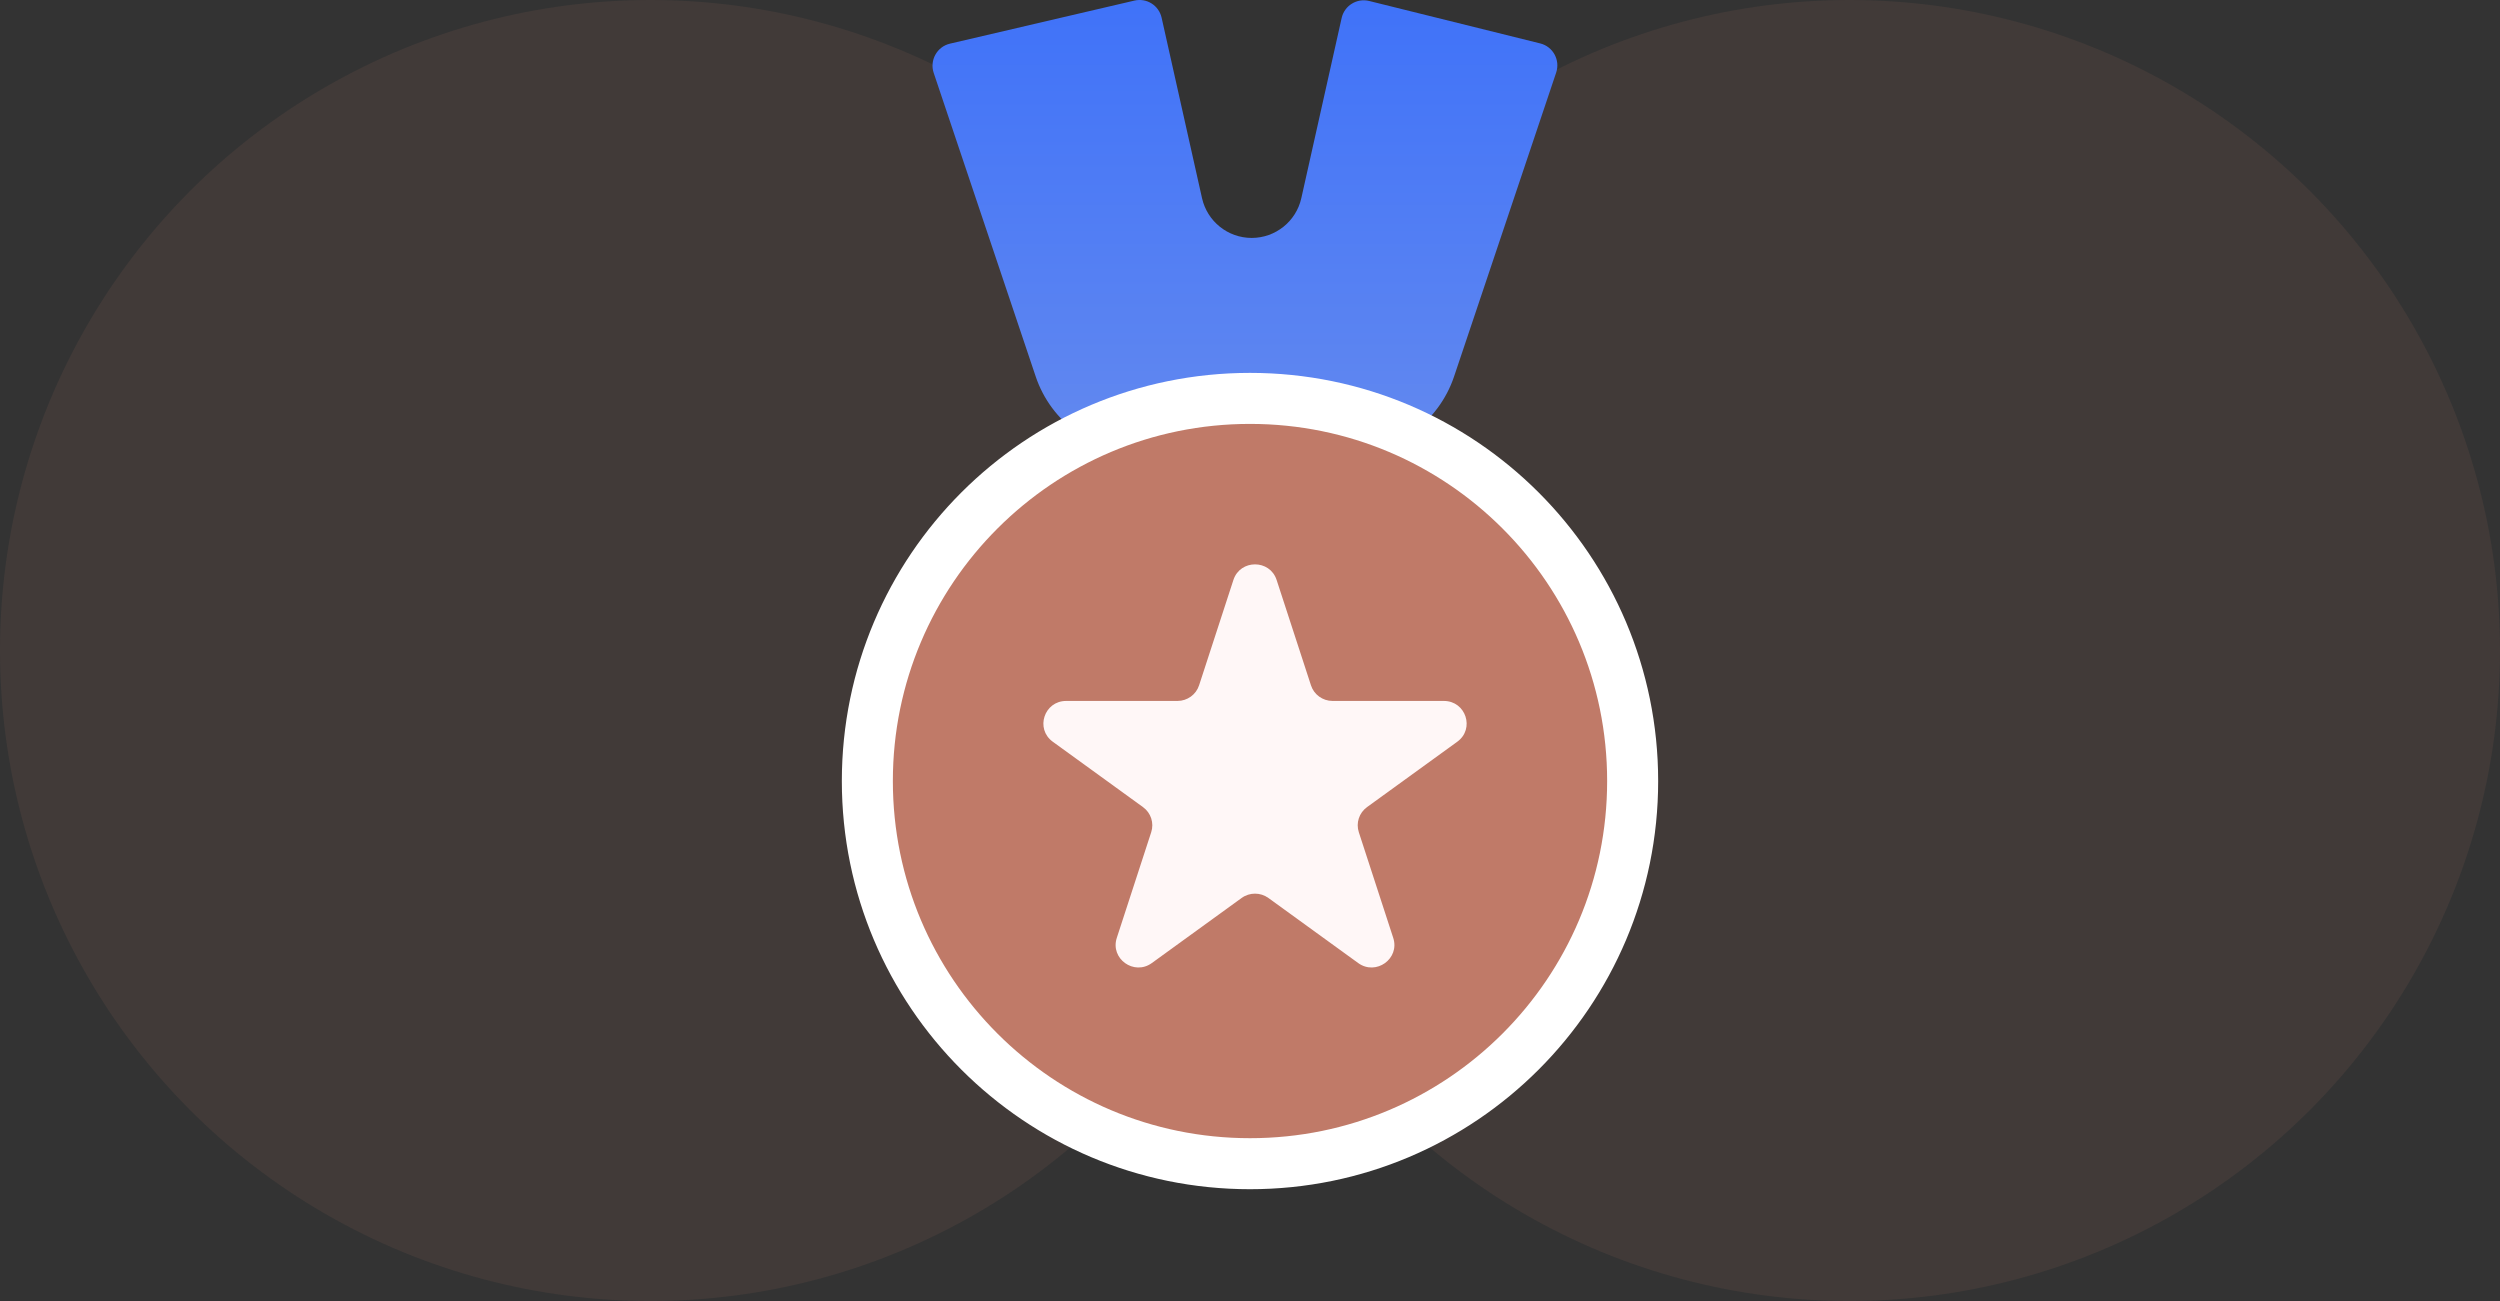 <svg width="98" height="51" viewBox="0 0 98 51" fill="none" xmlns="http://www.w3.org/2000/svg">
<rect x="0" y="0" width="98" height="51" fill="#333333" stroke="none"/>
<circle cx="25.5" cy="25.5" r="25.5" fill="#C07A68" fill-opacity="0.1"/>
<circle cx="72.5" cy="25.5" r="25.5" fill="#C07A68" fill-opacity="0.1"/>
<path d="M40.599 14.758L36.601 2.858C36.435 2.362 36.731 1.83 37.239 1.711L44.47 0.023C44.949 -0.089 45.427 0.212 45.535 0.693L47.119 7.767C47.324 8.679 48.132 9.327 49.066 9.327C49.999 9.327 50.808 8.679 51.012 7.767L52.593 0.705C52.702 0.22 53.188 -0.081 53.671 0.038L60.376 1.702C60.878 1.826 61.167 2.354 61.002 2.845L57 14.758C56.394 16.562 54.705 17.778 52.803 17.778H44.796C42.894 17.778 41.205 16.562 40.599 14.758Z" fill="url(#paint0_linear_1024_624)"/>
<path d="M64 30.617C64 38.901 57.284 45.617 49 45.617C40.716 45.617 34 38.901 34 30.617C34 22.333 40.716 15.617 49 15.617C57.284 15.617 64 22.333 64 30.617Z" fill="#C07A68" stroke="white" stroke-width="2"/>
<path d="M48.349 22.736C48.615 21.919 49.779 21.919 50.044 22.736L51.39 26.865C51.508 27.23 51.851 27.477 52.237 27.477H56.6C57.462 27.477 57.822 28.57 57.126 29.075L53.588 31.638C53.277 31.863 53.147 32.261 53.266 32.624L54.615 36.766C54.881 37.581 53.939 38.257 53.242 37.752L49.722 35.201C49.409 34.974 48.984 34.974 48.671 35.201L45.151 37.752C44.454 38.257 43.513 37.581 43.778 36.766L45.127 32.624C45.246 32.261 45.116 31.863 44.805 31.638L41.268 29.075C40.572 28.57 40.931 27.477 41.793 27.477H46.156C46.542 27.477 46.885 27.23 47.004 26.865L48.349 22.736Z" fill="#FFF7F7"/>
<defs>
<linearGradient id="paint0_linear_1024_624" x1="48.799" y1="-0.18" x2="48.799" y2="17.778" gradientUnits="userSpaceOnUse">
<stop stop-color="#3F72F9"/>
<stop offset="1" stop-color="#6389EF"/>
</linearGradient>
</defs>
</svg>
